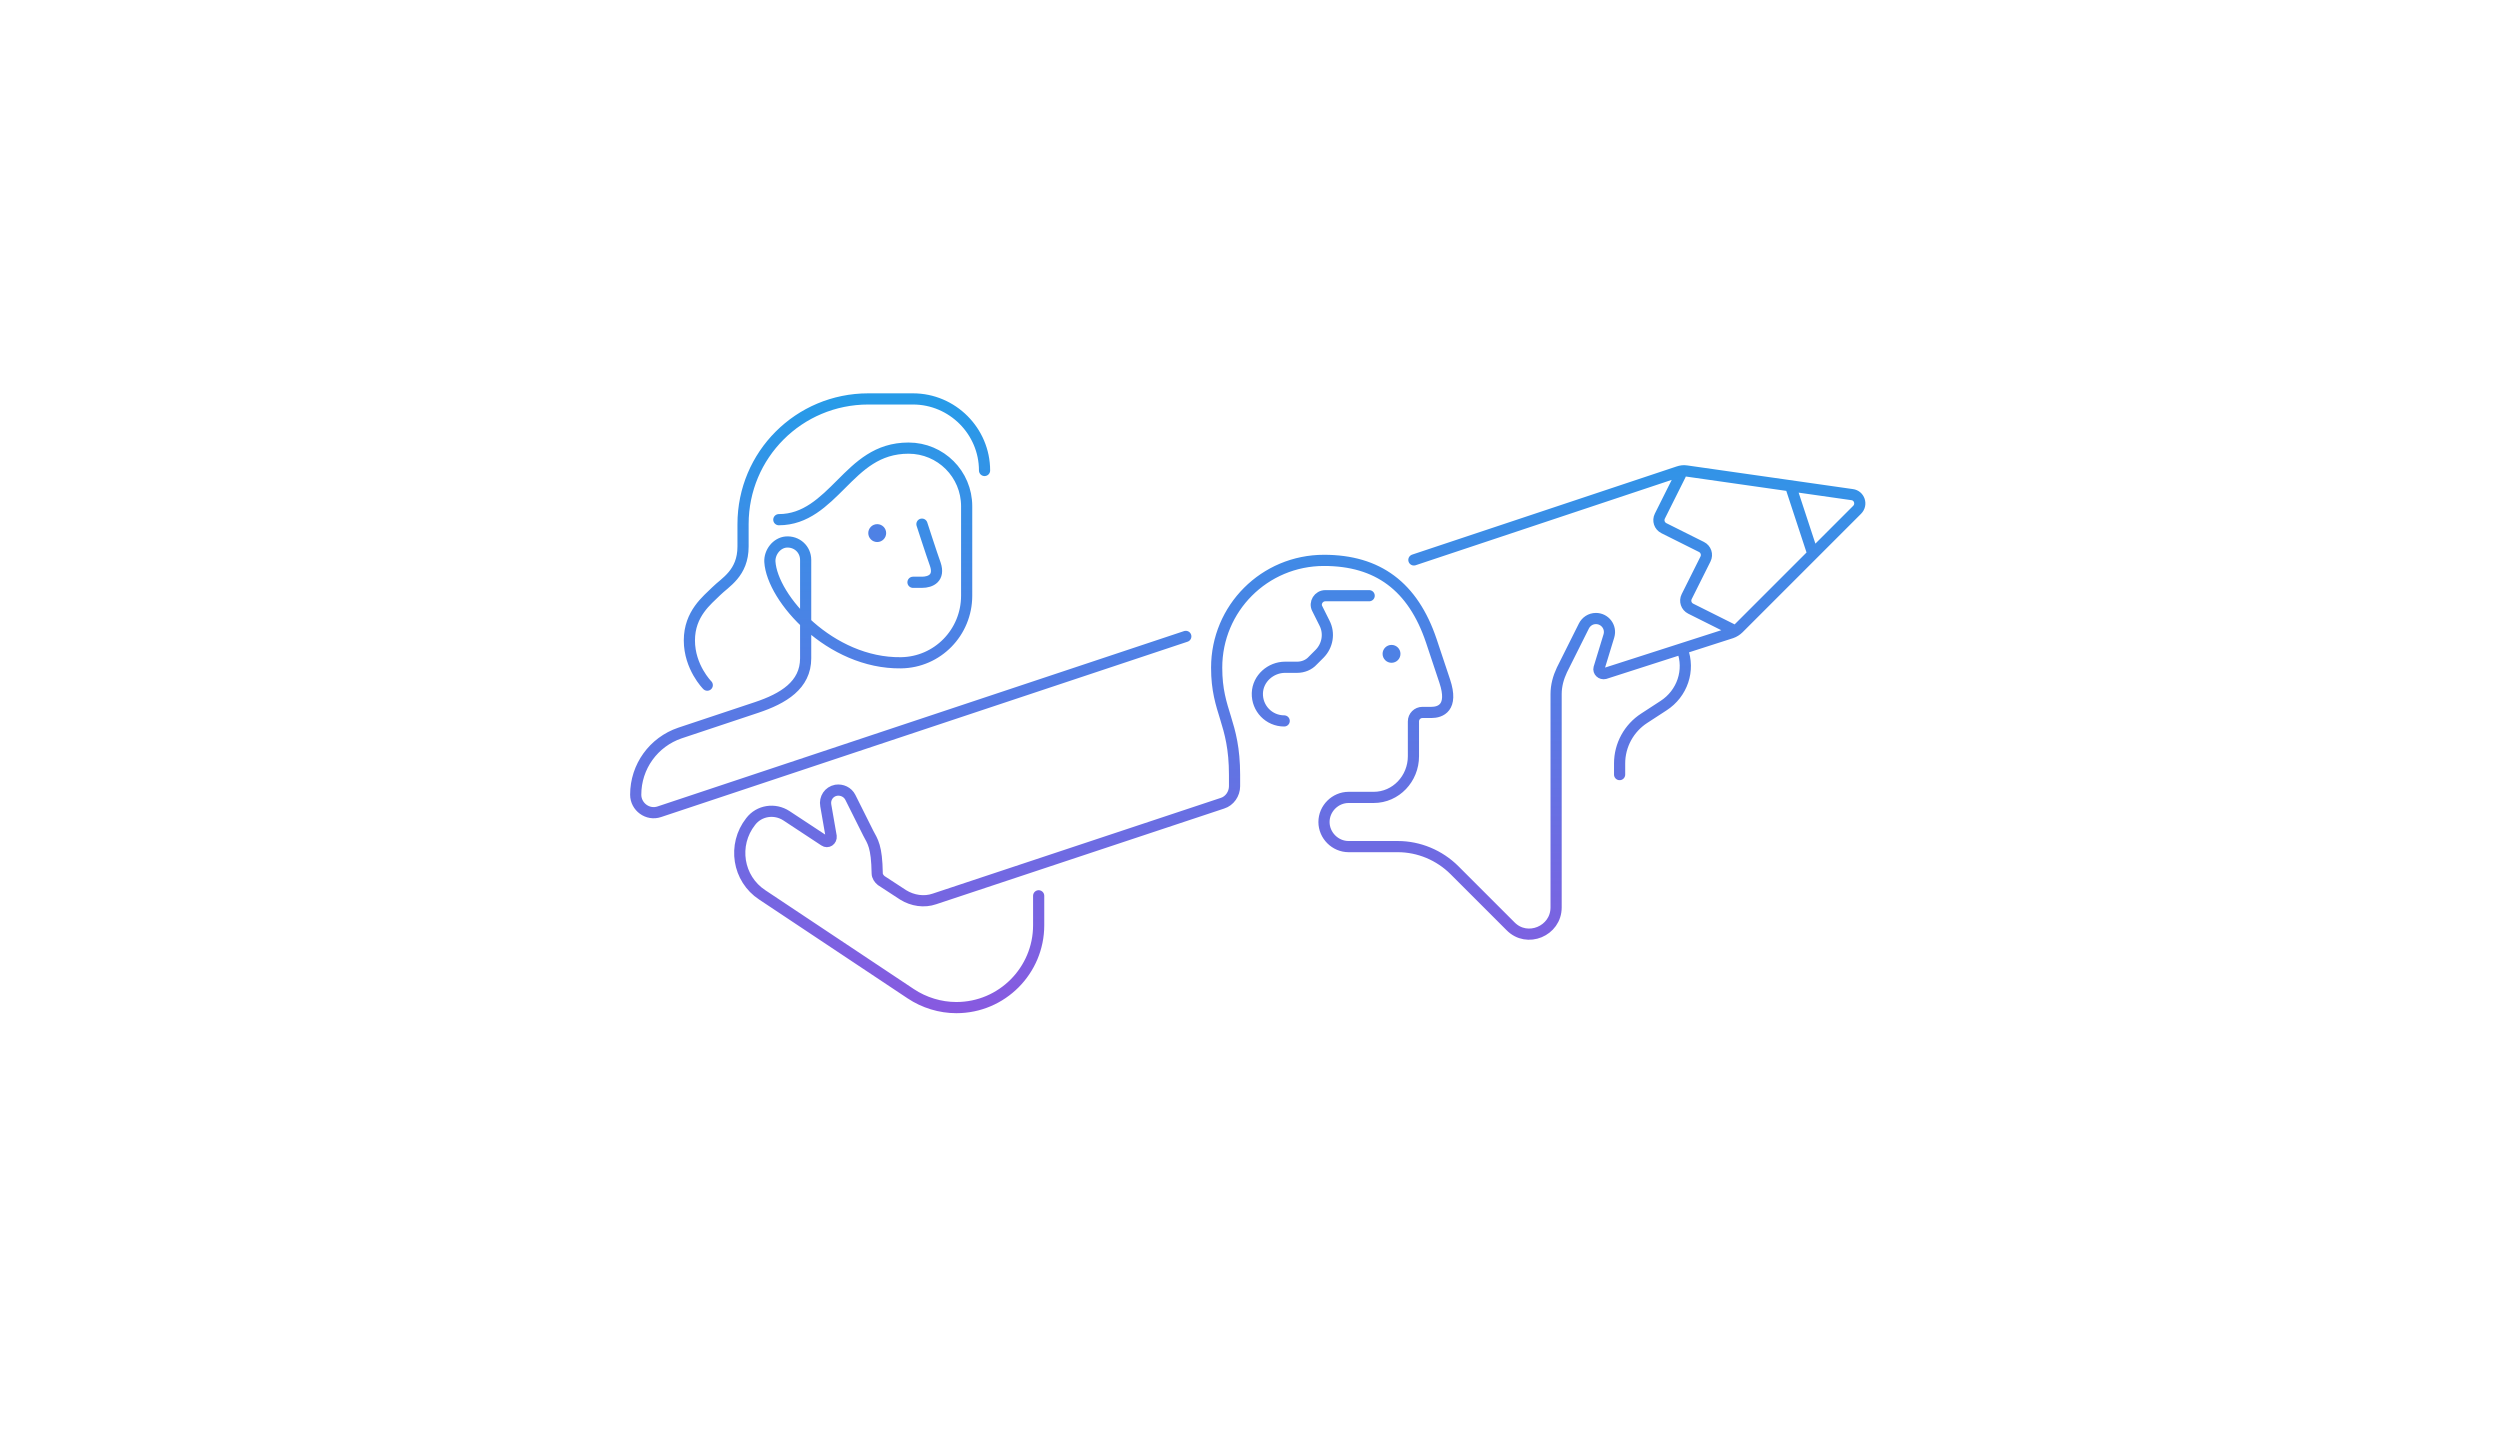 <svg width="559" height="320" viewBox="0 0 559 320" fill="none" xmlns="http://www.w3.org/2000/svg">
<path d="M206.145 117.2C206.145 117.2 208.345 124 209.145 126.2C210.145 129.2 208.145 130.2 206.145 130.2H204.145M174.145 116.2C180.145 116.2 184.145 112.2 188.145 108.2C192.145 104.2 196.145 100.2 203.145 100.2C210.345 100.2 216.145 106 216.145 113.2V133.2C216.145 141.4 209.645 148.1 201.445 148.2C185.645 148.4 172.645 133.8 172.145 125.6C172.045 123.5 173.645 121.4 175.745 121.2C178.145 121 180.145 122.8 180.145 125.2V147.2C180.145 153.2 175.145 156.2 169.145 158.2L152.045 163.9C146.145 165.9 142.145 171.4 142.145 177.7C142.145 180.4 144.845 182.4 147.445 181.5L265.145 142.3M220.145 105.2C220.145 96.4 212.945 89.2 204.145 89.2C199.145 89.2 194.145 89.2 194.145 89.2C178.645 89.2 166.145 101.7 166.145 117.2V122.2C166.145 128.2 162.145 130.2 160.145 132.2C158.145 134.2 154.145 137.2 154.145 143.2C154.145 149.2 158.145 153.2 158.145 153.2M287.145 161.2C283.745 161.2 281.045 158.4 281.145 155C281.245 151.7 284.145 149.2 287.345 149.2H290.045C291.345 149.2 292.645 148.7 293.545 147.7L295.045 146.2C296.845 144.4 297.345 141.6 296.145 139.3L294.545 136.1C293.845 134.8 294.845 133.2 296.345 133.2H306.145M405.145 123.2L400.545 109.2M375.745 106.2L371.145 115.4C370.645 116.4 371.045 117.6 372.045 118.1L380.445 122.3C381.445 122.8 381.845 124 381.345 125L377.145 133.4C376.645 134.4 377.045 135.6 378.045 136.1L387.245 140.7M316.145 125.2L375.245 105.5C375.845 105.3 376.445 105.2 377.045 105.3L414.145 110.6C415.745 110.8 416.445 112.8 415.245 114L388.745 140.5C388.345 140.9 387.745 141.3 387.145 141.5L358.845 150.6C358.045 150.8 357.345 150.1 357.545 149.4L359.745 142.2C360.345 140.2 358.845 138.3 356.845 138.3C355.645 138.3 354.645 139 354.145 140L349.245 149.8C348.445 151.5 347.945 153.3 347.945 155.2V202.9C347.945 208.2 341.445 210.9 337.745 207.1L325.245 194.6C321.845 191.2 317.245 189.3 312.545 189.3H301.545C298.545 189.3 296.045 186.8 296.045 183.8C296.045 180.8 298.545 178.3 301.545 178.3H307.145C312.145 178.3 316.045 174.1 316.045 169.1V161.3C316.045 160.2 316.945 159.3 318.045 159.3H320.045C322.045 159.3 325.045 158.3 323.045 152.3L320.045 143.3C315.945 131.1 308.045 125.3 296.045 125.3C282.745 125.3 272.045 136 272.045 149.3C272.045 159.3 276.045 161.3 276.045 173.3V175.8C276.045 177.5 274.945 179.1 273.345 179.6L208.945 201C206.645 201.8 204.045 201.4 201.945 200.1L197.045 196.9C196.545 196.5 196.145 195.9 196.145 195.3C196.045 189.2 195.145 188.2 194.145 186.3L190.145 178.3C189.545 177.1 188.245 176.5 186.945 176.7C185.345 177 184.345 178.5 184.645 180.1L185.845 187C185.945 187.9 185.045 188.5 184.345 188L175.845 182.4C173.245 180.7 169.745 181.2 167.845 183.7C163.745 188.9 164.945 196.5 170.445 200.1L203.645 222.2C206.645 224.2 210.245 225.3 213.845 225.3C224.045 225.3 232.245 217 232.245 206.9C232.245 203.2 232.245 200.3 232.245 200.3M376.145 145.2C377.945 149.9 376.145 155.1 371.945 157.8L367.645 160.6C364.245 162.8 362.145 166.6 362.145 170.7V173.2" stroke="url(#paint0_linear_1764_3765)" stroke-width="2.5" stroke-miterlimit="10" stroke-linecap="round" stroke-linejoin="round"/>
<path d="M196.145 121.2C197.249 121.2 198.145 120.305 198.145 119.2C198.145 118.095 197.249 117.2 196.145 117.2C195.04 117.2 194.145 118.095 194.145 119.2C194.145 120.305 195.04 121.2 196.145 121.2Z" fill="#4E81E5"/>
<path d="M311.145 148.2C312.249 148.2 313.145 147.305 313.145 146.2C313.145 145.095 312.249 144.2 311.145 144.2C310.04 144.2 309.145 145.095 309.145 146.2C309.145 147.305 310.04 148.2 311.145 148.2Z" fill="#4E81E5"/>
<defs>
<linearGradient id="paint0_linear_1764_3765" x1="278.997" y1="89.2" x2="278.997" y2="225.3" gradientUnits="userSpaceOnUse">
<stop stop-color="#279BE8"/>
<stop offset="1" stop-color="#875AE0"/>
</linearGradient>
</defs>
</svg>
